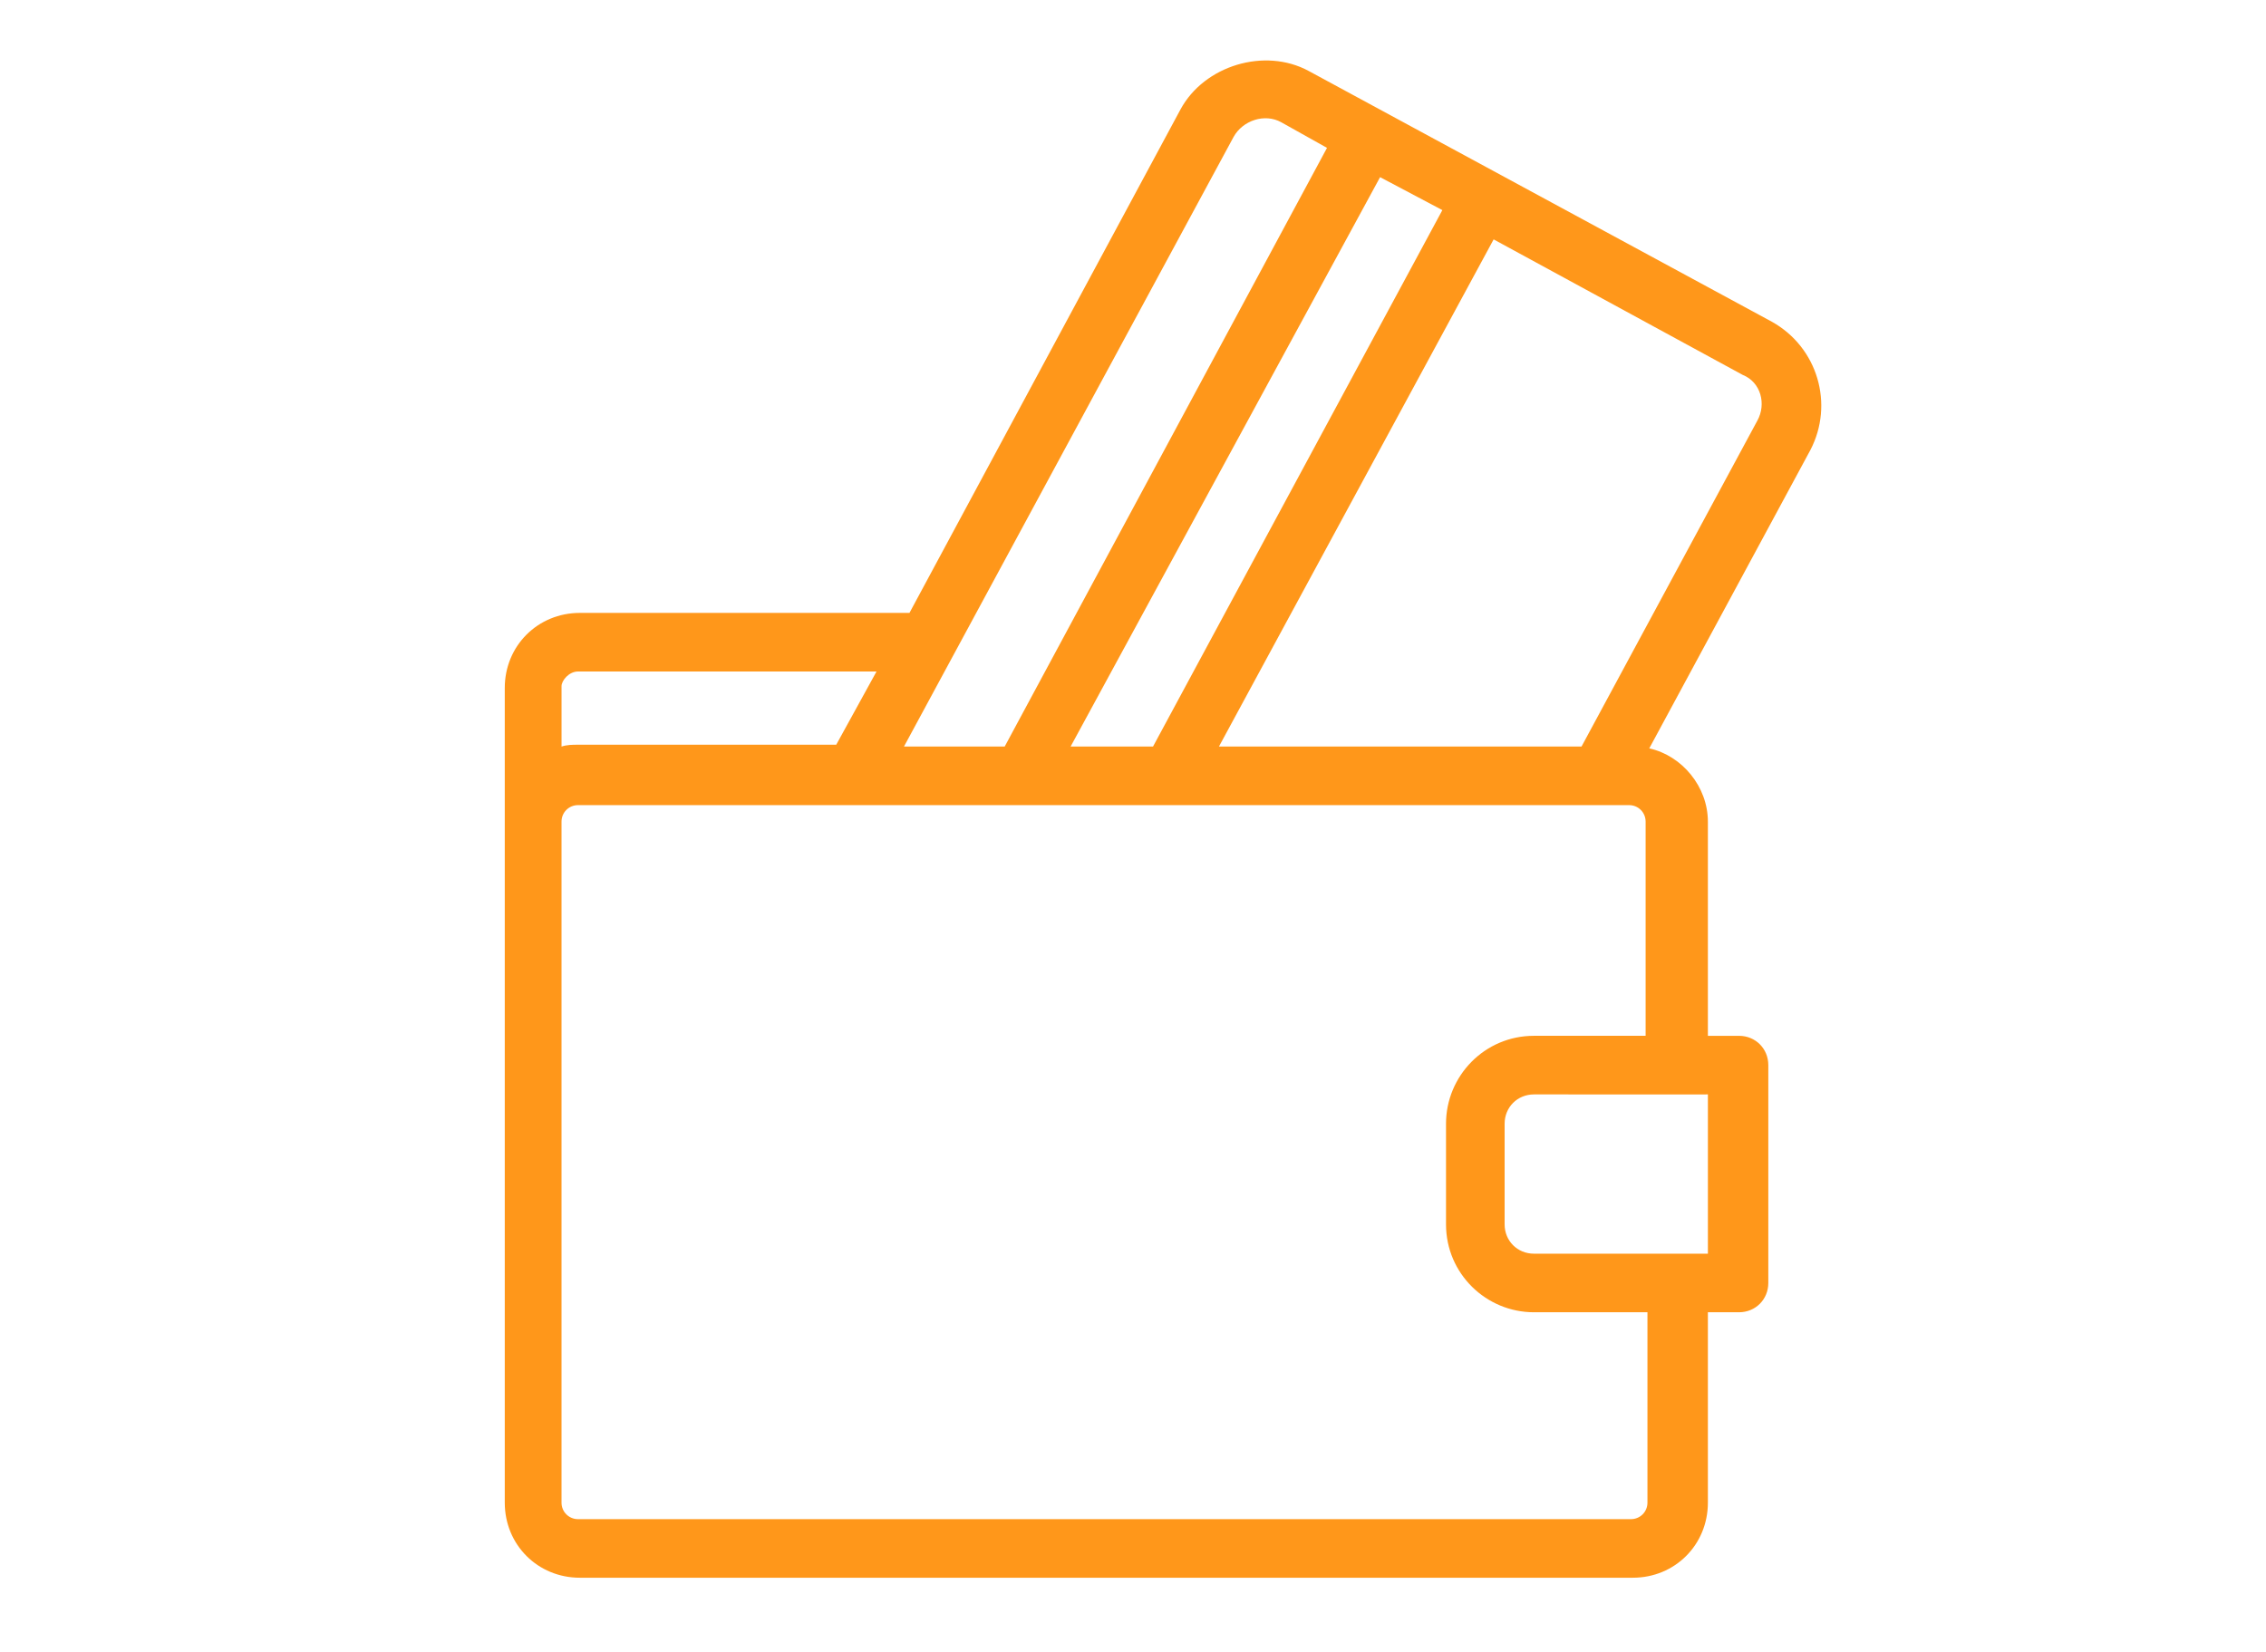 <?xml version="1.0" encoding="iso-8859-1"?>
<!-- Generator: Adobe Illustrator 18.1.1, SVG Export Plug-In . SVG Version: 6.00 Build 0)  -->
<!DOCTYPE svg PUBLIC "-//W3C//DTD SVG 1.1//EN" "http://www.w3.org/Graphics/SVG/1.1/DTD/svg11.dtd">
<svg version="1.1" id="Layer_1" xmlns="http://www.w3.org/2000/svg" xmlns:xlink="http://www.w3.org/1999/xlink" x="0px" y="0px"
	 viewBox="0 0 134.437 98.013" style="enable-background:new 0 0 134.437 98.013;" xml:space="preserve">
<g>
	<g>
		<path style="fill:#FF971A;" d="M105.128,19.096L77.641,4.211c-2.607-1.412-6.193-0.326-7.605,2.282L53.957,36.37H34.401
			c-2.499,0-4.454,1.956-4.454,4.454v7.822V89.17c0,2.499,1.956,4.454,4.454,4.454h62.47c2.499,0,4.454-1.956,4.454-4.454V77.871
			h1.847c0.978,0,1.738-0.76,1.738-1.738V63.205c0-0.978-0.76-1.738-1.738-1.738h-1.847V48.755c0-2.064-1.521-3.911-3.477-4.346
			l9.561-17.709C108.822,23.984,107.844,20.617,105.128,19.096z M85.572,12.468L68.406,44.301h-4.889l18.361-33.788L85.572,12.468z
			 M73.187,8.123c0.543-0.978,1.847-1.412,2.825-0.869l2.716,1.521L59.606,44.301h-5.975L73.187,8.123z M33.315,40.716
			c0-0.326,0.435-0.869,0.978-0.869h17.709l-2.39,4.346H34.293c-0.326,0-0.652,0-0.978,0.109L33.315,40.716L33.315,40.716z
			 M97.74,89.17c0,0.543-0.435,0.978-0.978,0.978h-62.47c-0.543,0-0.978-0.435-0.978-0.978V48.755c0-0.543,0.435-0.978,0.978-0.978
			h16.405h6.953h12.711h24.445h1.847c0.543,0,0.978,0.435,0.978,0.978v12.711h-6.627l0,0c-2.933,0-5.215,2.39-5.215,5.215v5.975
			c0,2.933,2.39,5.215,5.215,5.215h6.736L97.74,89.17L97.74,89.17z M101.217,64.943h0.109v9.452h-0.109H91.004
			c-0.978,0-1.738-0.76-1.738-1.738v-5.975c0-0.978,0.761-1.738,1.738-1.738H101.217z M104.259,24.962l-10.43,19.338H72.318
			l16.296-30.094l14.775,8.04C104.476,22.681,104.802,23.984,104.259,24.962z"/>
	</g>
</g>
<g>
</g>
<g>
</g>
<g>
</g>
<g>
</g>
<g>
</g>
<g>
</g>
<g>
</g>
<g>
</g>
<g>
</g>
<g>
</g>
<g>
</g>
<g>
</g>
<g>
</g>
<g>
</g>
<g>
</g>
</svg>
